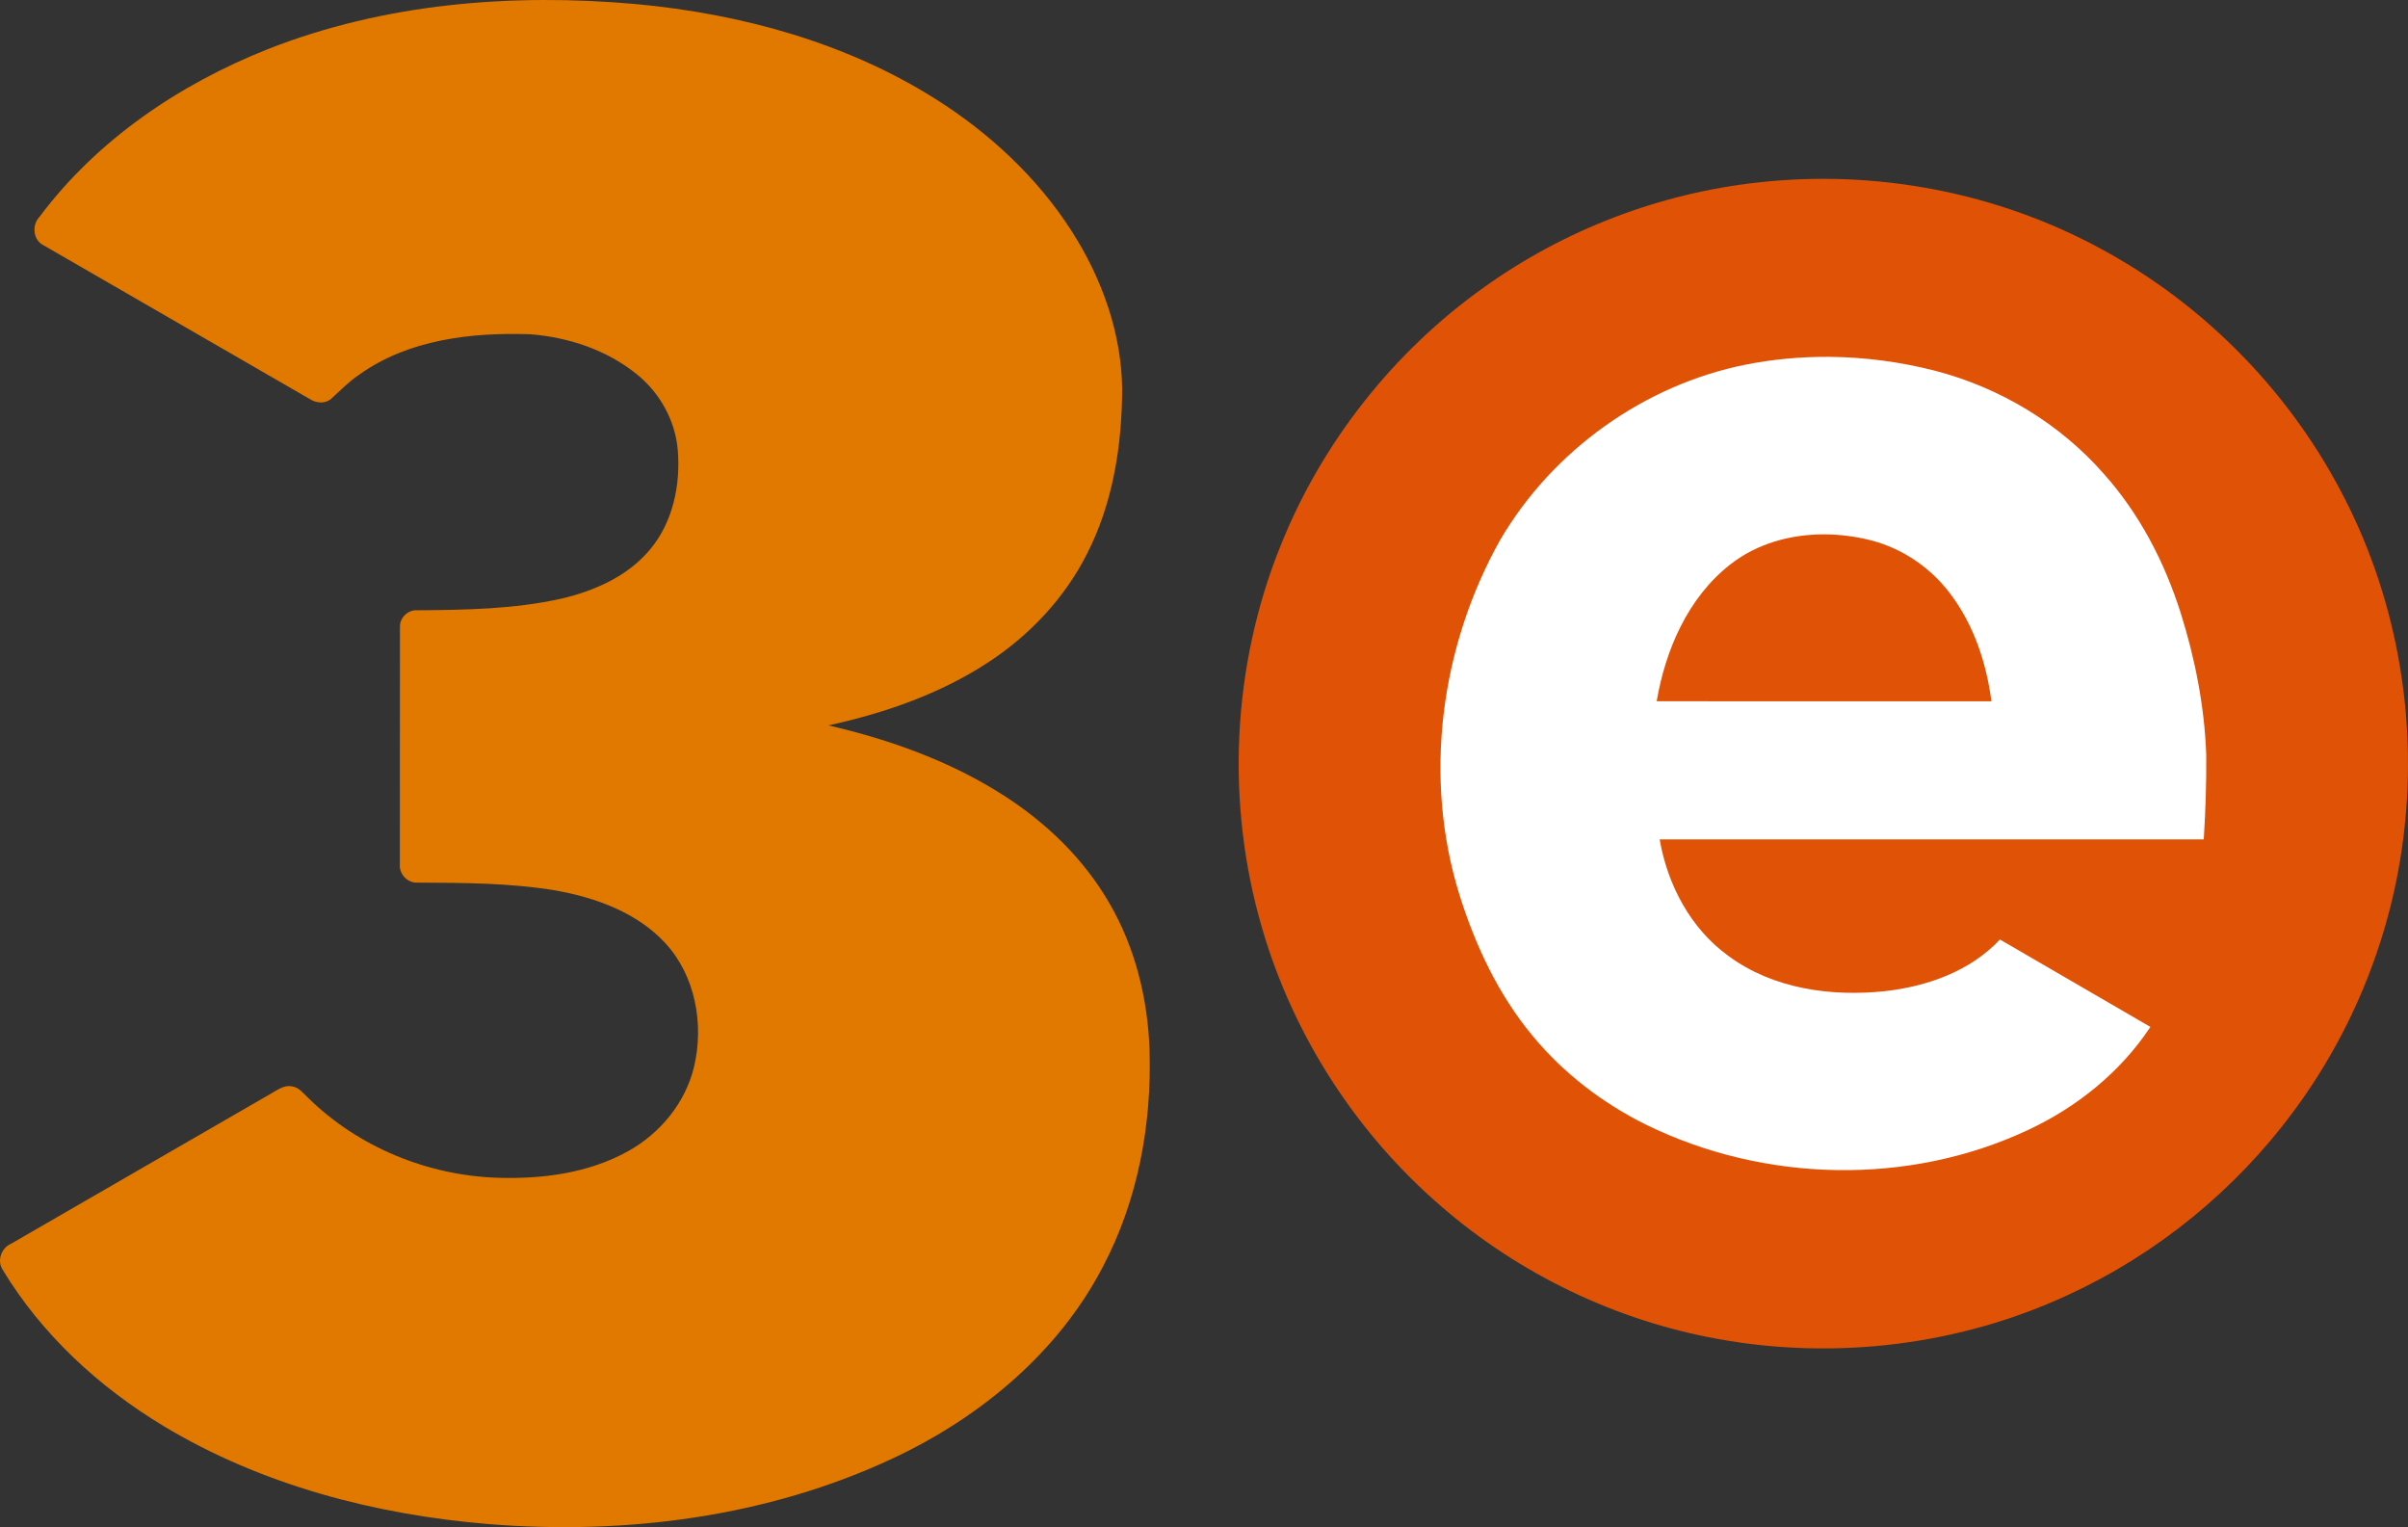 <?xml version="1.0" encoding="UTF-8" standalone="no"?>
<svg
   xmlns:dc="http://purl.org/dc/elements/1.1/"
   xmlns:cc="http://creativecommons.org/ns#"
   xmlns:rdf="http://www.w3.org/1999/02/22-rdf-syntax-ns#"
   xmlns:svg="http://www.w3.org/2000/svg"
   xmlns="http://www.w3.org/2000/svg"
   xmlns:sodipodi="http://sodipodi.sourceforge.net/DTD/sodipodi-0.dtd"
   xmlns:inkscape="http://www.inkscape.org/namespaces/inkscape"
   width="750.146pt"
   height="475.637pt"
   viewBox="0 0 750.146 475.637"
   version="1.1"
   id="svg10"
   sodipodi:docname="3e.svg"
   inkscape:version="0.92.0 r15299">
  <rect x="0" y="0" width="750.146" height="475.637" fill="#333333" stroke="none"/>
  <defs
     id="defs14" />
  <sodipodi:namedview
     pagecolor="#ffffff"
     bordercolor="#666666"
     borderopacity="1"
     objecttolerance="10"
     gridtolerance="10"
     guidetolerance="10"
     inkscape:pageopacity="0"
     inkscape:pageshadow="2"
     inkscape:window-width="1920"
     inkscape:window-height="1017"
     id="namedview12"
     showgrid="false"
     fit-margin-top="0"
     fit-margin-left="0"
     fit-margin-right="0"
     fit-margin-bottom="0"
     inkscape:zoom="0.708"
     inkscape:cx="311.10778"
     inkscape:cy="317.05211"
     inkscape:window-x="-8"
     inkscape:window-y="-8"
     inkscape:window-maximized="1"
     inkscape:current-layer="svg10" />
  <g
     id="#e17900ff"
     transform="translate(-124.927,-261.946)">
    <path
       d="m 208.27,277.29 c 36.32,-14.33 76.2,-17.52 114.84,-14.07 32.66,3.05 65.31,11.93 93.23,29.54 16.81,10.61 31.77,24.47 42.5,41.28 9.34,14.59 15.45,31.58 15.66,49.03 -0.05,17.66 -2.89,35.69 -11.04,51.53 -6.91,13.63 -17.71,25.1 -30.44,33.47 -15.1,9.96 -32.45,15.96 -50.02,19.8 19.3,4.47 38.3,11.26 55,22.08 13.19,8.51 24.77,19.78 32.61,33.46 8.01,13.81 11.9,29.75 12.42,45.65 0.71,23.17 -3.65,46.79 -14.53,67.4 -13.94,26.84 -38.33,47.01 -65.44,59.7 -39.13,18.33 -83.34,23.92 -126.15,20.45 -35.24,-2.93 -70.48,-12.15 -100.95,-30.47 -20.16,-12.13 -38.04,-28.56 -50.24,-48.79 -1.8,-2.81 -0.37,-6.71 2.61,-8.01 27.02,-15.61 54.06,-31.19 81.07,-46.82 1.99,-1.1 4.05,-2.73 6.48,-2.22 2.21,0.29 3.57,2.22 5.09,3.63 15.62,15.33 37.22,24.14 59.03,24.84 13.88,0.42 28.3,-1.42 40.58,-8.28 10.01,-5.54 17.9,-15.1 20.56,-26.32 3.14,-13.22 0.43,-28.31 -8.94,-38.47 -8.8,-9.53 -21.56,-14.14 -34.05,-16.39 -14.28,-2.4 -28.81,-2.4 -43.24,-2.47 -3.1,0.16 -5.73,-2.77 -5.42,-5.81 0.03,-24.64 -0.03,-49.28 0.03,-73.91 -0.08,-2.83 2.57,-5.34 5.4,-5.1 14.96,-0.12 30.08,-0.33 44.75,-3.6 10.3,-2.39 20.61,-6.89 27.58,-15.12 7.28,-8.53 9.73,-20.28 8.81,-31.24 -0.77,-9.12 -5.54,-17.68 -12.6,-23.43 -9.39,-7.67 -21.42,-11.66 -33.41,-12.59 -18.35,-0.61 -37.97,1.64 -53.29,12.64 -3.18,2.14 -5.85,4.89 -8.66,7.46 -1.78,1.58 -4.54,1.41 -6.47,0.2 -27.7,-15.98 -55.4,-31.96 -83.08,-47.97 -3.35,-1.6 -3.79,-6.32 -1.32,-8.89 17.87,-23.92 43.48,-41.26 71.04,-52.19 z"
       id="path2"
       inkscape:connector-curvature="0"
       style="opacity:1;fill:#e17900" />
  </g>
  <g
     id="#e05206ff"
     transform="translate(-124.927,-261.946)">
    <path
       d="m 672.55,318.78 c 36.68,-4.14 74.6,3.07 107.02,20.75 31.36,16.92 57.51,43.27 74.23,74.73 17.41,32.45 24.32,70.27 20.04,106.81 -3.59,31.44 -15.68,61.86 -34.59,87.23 -18.09,24.42 -42.38,44.2 -69.98,56.92 -33.84,15.74 -72.57,20.44 -109.25,13.74 -31.63,-5.71 -61.61,-20.11 -85.92,-41.12 -26.5,-22.75 -46.25,-53.26 -56,-86.8 -11.41,-38.89 -9.41,-81.6 5.78,-119.19 12.89,-32.18 35.24,-60.47 63.5,-80.53 25,-17.87 54.63,-29.18 85.17,-32.54"
       id="path5"
       inkscape:connector-curvature="0"
       style="opacity:1;fill:#e05206"
       sodipodi:nodetypes="cccccccccccc" />
    <path
       d="m 663.89,437.79 c 12.23,-9.62 29.11,-11.32 43.85,-7.56 10,2.55 18.94,8.74 25.04,17.05 7.14,9.6 10.98,21.31 12.52,33.09 -34.76,0 -69.52,0.03 -104.28,-0.02 2.74,-16.06 9.76,-32.29 22.87,-42.56 z"
       id="path7"
       inkscape:connector-curvature="0"
       style="opacity:1;fill:#e05206" />
  </g>
  <path
     style="opacity:1;fill:#ffffff;fill-opacity:1;stroke-width:1"
     d="m 569.819,111.147 c -8.683,-0.068 -17.369,0.714 -25.887,2.398 -31.76,6.31 -60.329,26.779 -76.649,54.719 -18.57,33.18 -24,73.94 -12.63,110.43 4.94,15.77 12.12,31.091 22.74,43.871 9.62,11.67 21.89,21.06 35.43,27.75 36.81,18.03 81.75,19.08 118.97,1.62 15.22,-7.1 28.799,-18.03 38.109,-32.09 -15.62,-9.08 -31.249,-18.16 -46.879,-27.23 -9.22,9.86 -22.661,14.62 -35.821,16.09 -16.78,1.78 -34.88,-0.71 -48.74,-10.96 -11.8,-8.5 -19.009,-22.171 -21.439,-36.321 56.5,0.01 113,2.6e-4 169.5,0.01 0.55,-8.78 0.851,-17.579 0.77,-26.379 -0.54,-15.02 -3.46,-29.9 -7.98,-44.21 -5.01,-15.77 -12.791,-30.801 -23.861,-43.181 -13.73,-15.71 -32.359,-26.889 -52.509,-32.159 -10.8,-2.779 -21.961,-4.27 -33.125,-4.358 z m -1.245,55.288 c 4.817,0.034 9.633,0.675 14.24,1.85 10,2.55 18.939,8.739 25.039,17.049 7.14,9.6 10.98,21.311 12.52,33.091 -34.76,0 -69.519,0.029 -104.279,-0.021 2.74,-16.06 9.761,-32.29 22.871,-42.56 8.408,-6.614 19.013,-9.484 29.61,-9.41 z"
     id="path5-0"
     inkscape:connector-curvature="0" />
</svg>

